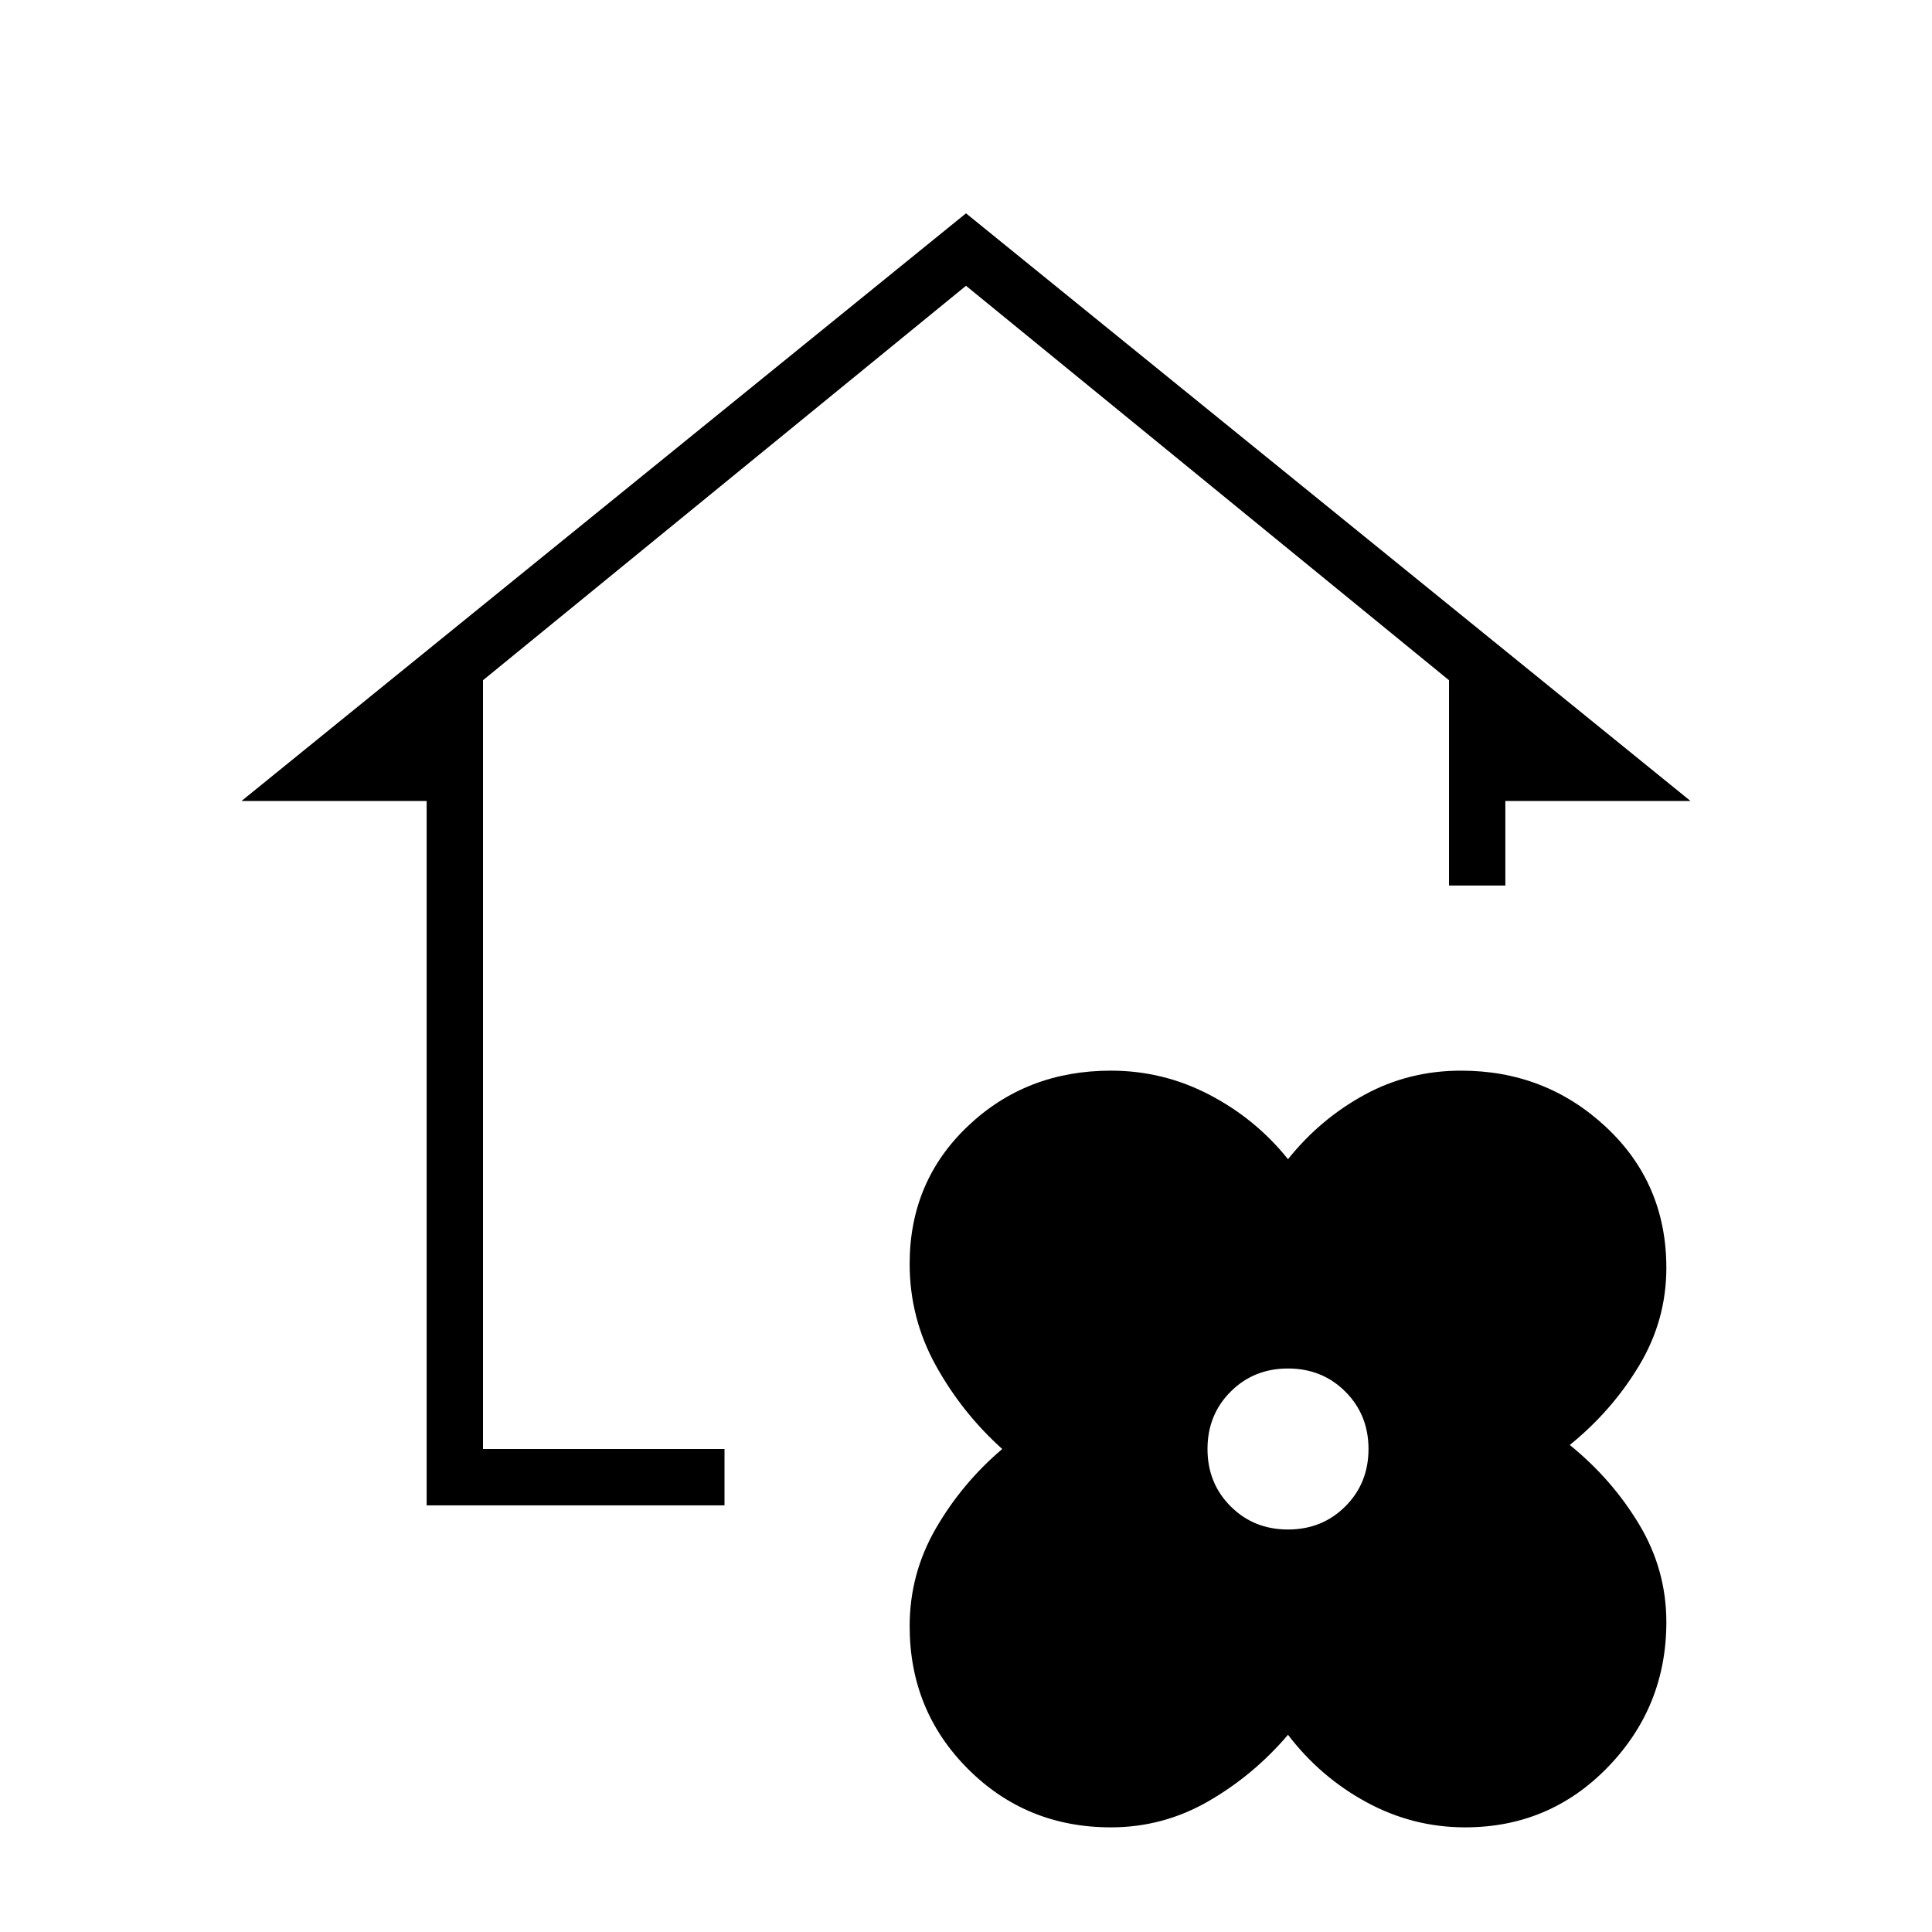 <svg xmlns="http://www.w3.org/2000/svg" height="24" viewBox="0 -960 960 960" width="24"><path d="M640-98q-17 20-39.5 33T552-52q-42 0-71-29t-29-71q0-26 13-48.5t33-39.5q-20-18-33-41.5T452-332q0-41 29-68.5t71-27.5q26 0 49 12t39 32q16-20 38-32t48-12q42 0 72 28t30 70q0 26-13.5 48.5T780-242q21 17 34.5 39.5T828-154q0 42-29 72t-71 30q-26 0-49-12.5T640-98Zm0-102q17 0 28.5-11.5T680-240q0-17-11.5-28.5T640-280q-17 0-28.5 11.5T600-240q0 17 11.5 28.5T640-200Zm-428-12v-350h-92l360-292 360 292h-92v42h-28v-102L480-818 240-622v382h120v28H212Z"/></svg>